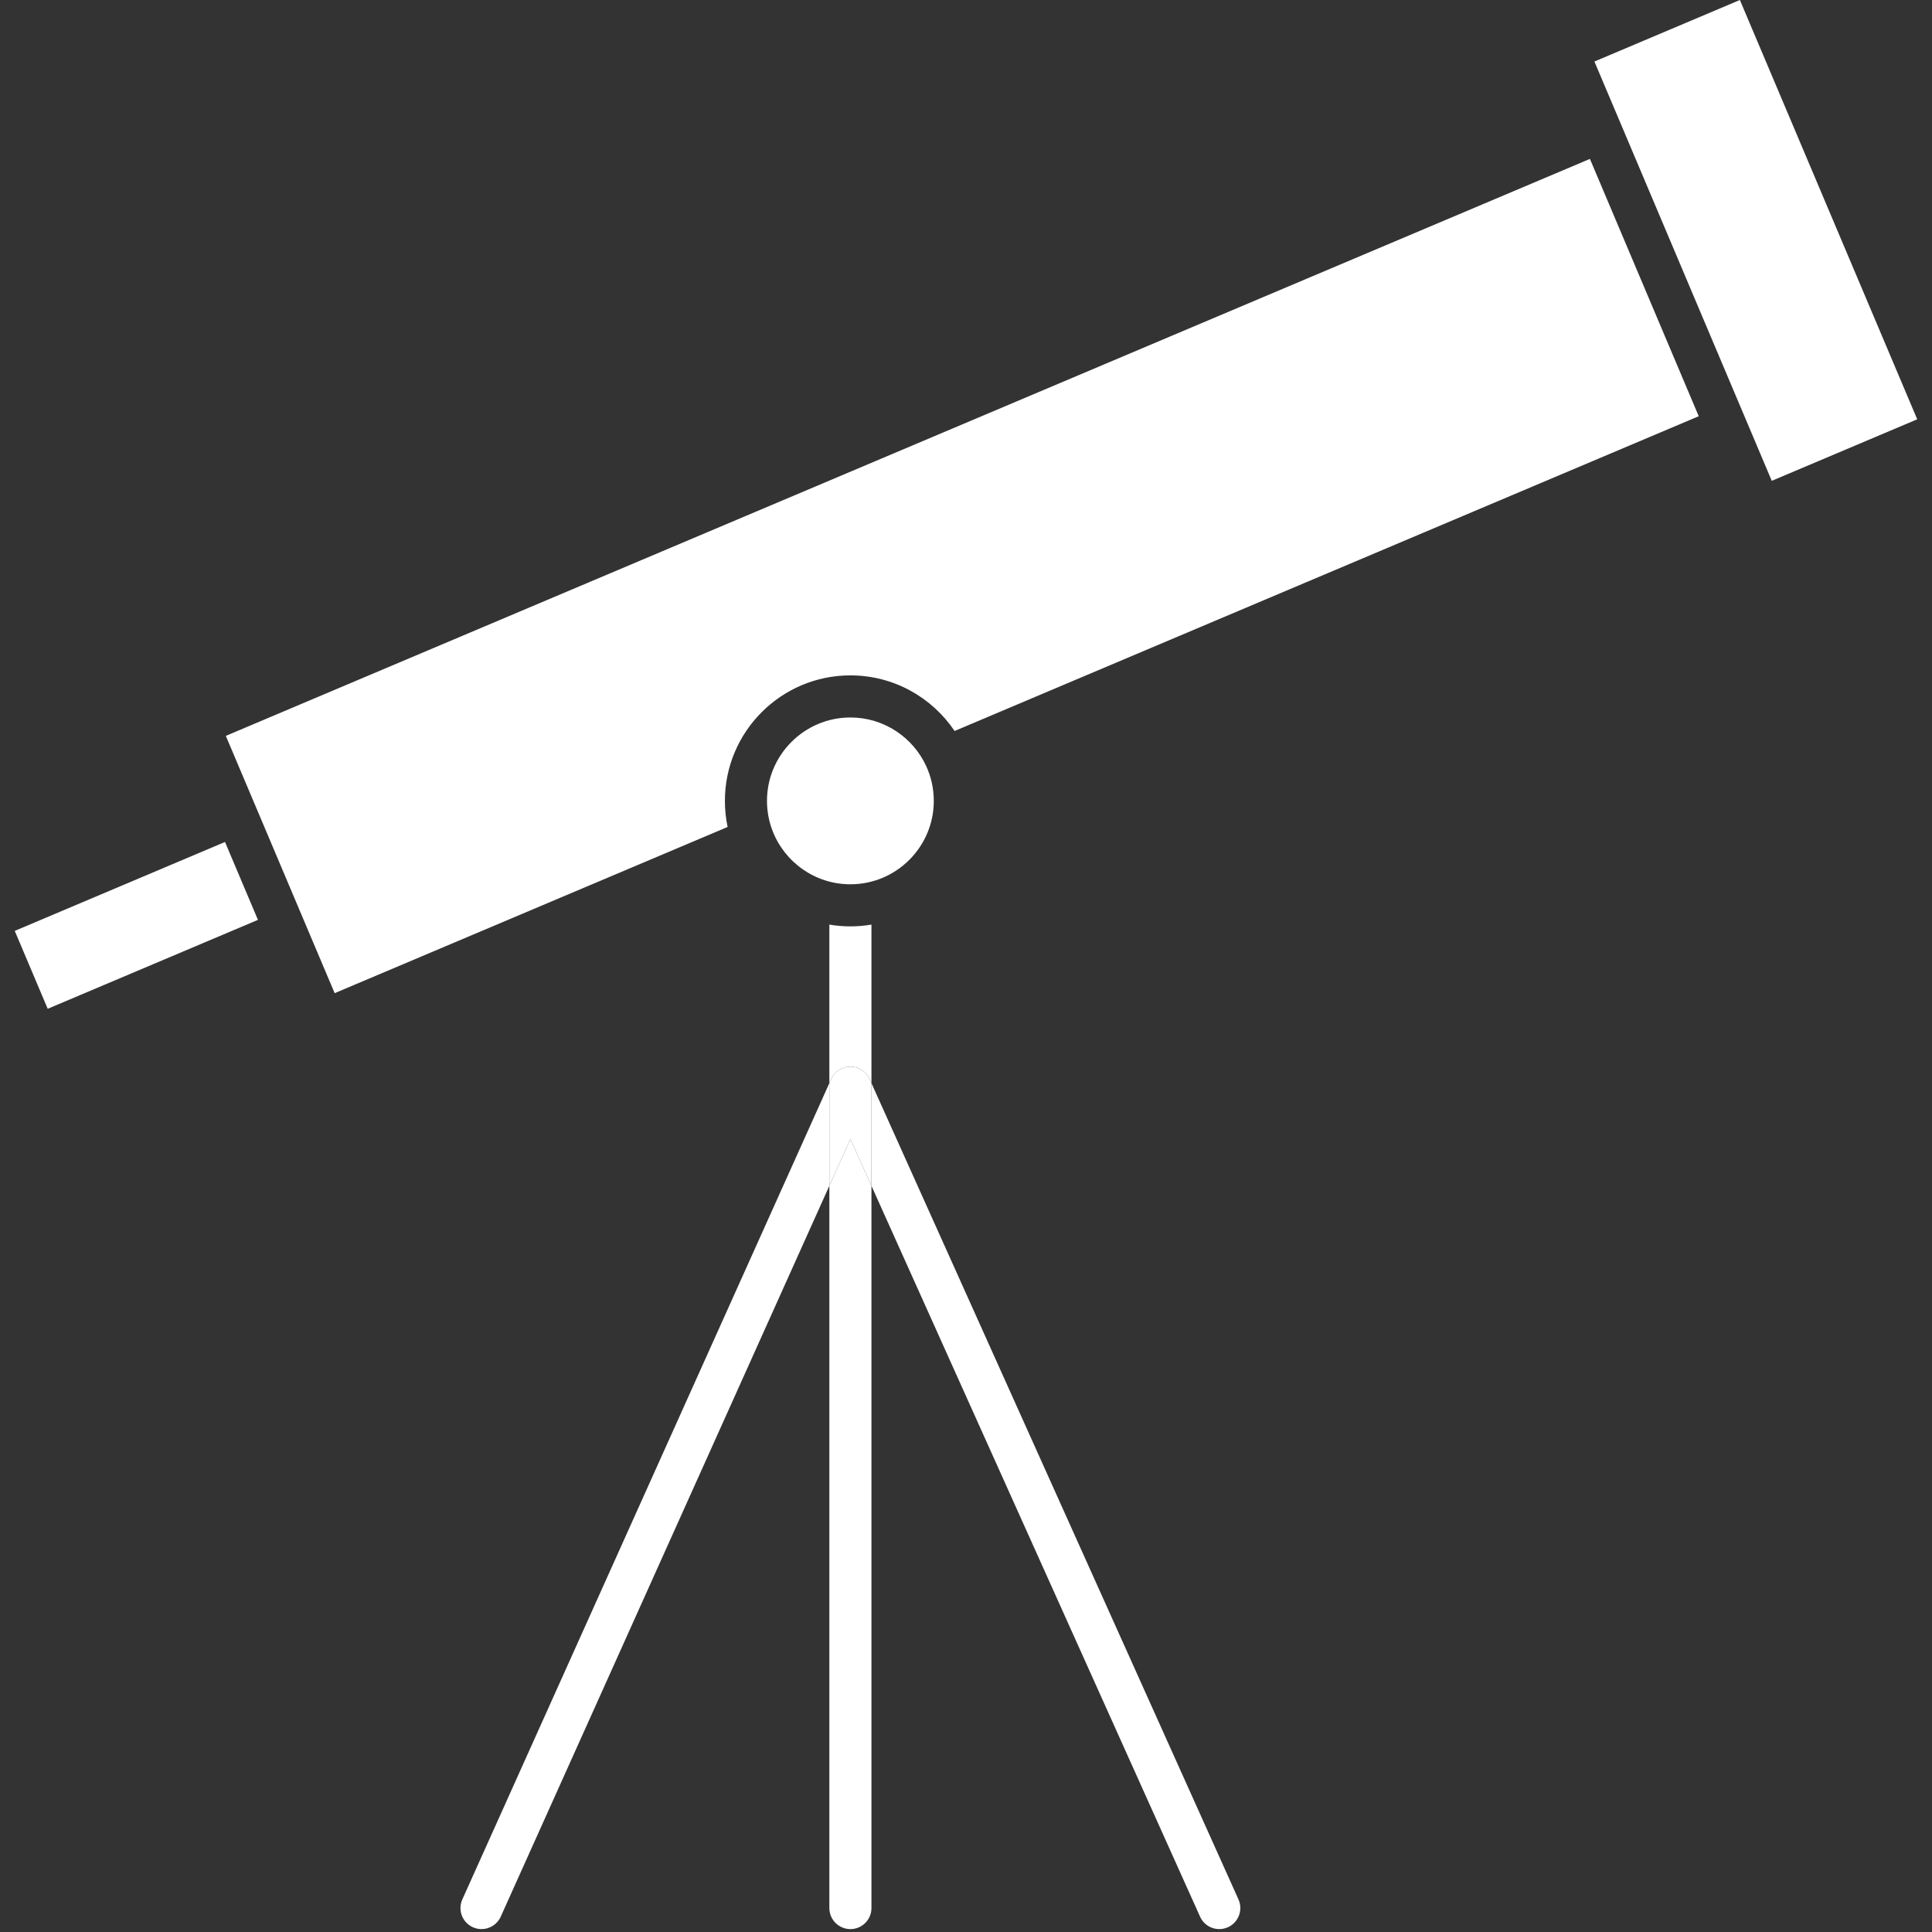 <svg xmlns="http://www.w3.org/2000/svg" xmlns:xlink="http://www.w3.org/1999/xlink" width="500" zoomAndPan="magnify" viewBox="0 0 375 375" height="500" preserveAspectRatio="xMidYMid meet" version="1.0"><rect x="0" y="0" width="375" height="375" fill="#333333" stroke="none"/><defs><clipPath id="5851692e4a"><path d="M 309.289 0 L 372.133 0 L 372.133 93.367 L 309.289 93.367 Z M 309.289 0 " clip-rule="nonzero"/></clipPath><clipPath id="2fdcf66151"><path d="M 2.812 163 L 51 163 L 51 196 L 2.812 196 Z M 2.812 163 " clip-rule="nonzero"/></clipPath></defs><g clip-path="url(#5851692e4a)"><path fill="#ffffff" d="M 337.711 0 L 372.133 81.387 L 343.898 93.328 L 338.84 81.367 L 314.535 23.898 L 309.477 11.941 L 337.711 0 " fill-opacity="1" fill-rule="nonzero"/></g><path fill="#ffffff" d="M 179.754 148.656 C 180.715 150.723 181.25 153.023 181.25 155.453 C 181.25 164.375 173.988 171.641 165.062 171.641 C 158.184 171.641 152.293 167.328 149.949 161.262 C 149.254 159.457 148.871 157.5 148.871 155.453 C 148.871 146.523 156.137 139.262 165.062 139.262 C 171.562 139.262 177.184 143.113 179.754 148.656 " fill-opacity="1" fill-rule="nonzero"/><path fill="#ffffff" d="M 308.602 30.844 L 329.723 80.789 L 185.285 141.883 C 180.906 135.379 173.477 131.09 165.062 131.09 C 151.629 131.09 140.703 142.016 140.703 155.453 C 140.703 157.188 140.883 158.879 141.23 160.512 L 64.957 192.773 L 59.184 179.125 L 49.605 156.477 L 43.832 142.832 L 308.602 30.844 " fill-opacity="1" fill-rule="nonzero"/><g clip-path="url(#2fdcf66151)"><path fill="#ffffff" d="M 43.672 163.426 L 50.066 178.547 L 9.258 195.805 L 2.863 180.684 L 43.672 163.426 " fill-opacity="1" fill-rule="nonzero"/></g><path fill="#ffffff" d="M 240.387 368.676 C 241.312 370.734 240.391 373.152 238.332 374.078 C 236.277 375.004 233.855 374.082 232.934 372.027 L 169.148 230.168 L 169.148 210.242 L 240.387 368.676 " fill-opacity="1" fill-rule="nonzero"/><path fill="#ffffff" d="M 169.148 230.168 L 169.148 370.352 C 169.148 372.609 167.316 374.438 165.062 374.438 C 162.805 374.438 160.977 372.609 160.977 370.352 L 160.977 230.164 L 165.062 221.078 L 169.148 230.168 " fill-opacity="1" fill-rule="nonzero"/><path fill="#ffffff" d="M 169.148 210.242 L 169.148 230.168 L 165.062 221.078 L 160.977 230.164 L 160.977 210.238 L 161.332 209.441 C 161.996 207.973 163.453 207.031 165.062 207.031 C 166.668 207.031 168.129 207.973 168.789 209.441 L 169.148 210.242 " fill-opacity="1" fill-rule="nonzero"/><path fill="#ffffff" d="M 169.148 179.465 L 169.148 210.242 L 168.789 209.441 C 168.129 207.973 166.668 207.031 165.062 207.031 C 163.453 207.031 161.996 207.973 161.332 209.441 L 160.977 210.238 L 160.977 179.465 C 162.305 179.691 163.672 179.809 165.062 179.809 C 166.453 179.809 167.82 179.691 169.148 179.465 " fill-opacity="1" fill-rule="nonzero"/><path fill="#ffffff" d="M 160.977 210.238 L 160.977 230.164 L 97.191 372.027 C 96.512 373.539 95.02 374.438 93.461 374.438 C 92.902 374.438 92.332 374.32 91.789 374.078 C 89.73 373.152 88.812 370.734 89.738 368.676 L 160.977 210.238 " fill-opacity="1" fill-rule="nonzero"/></svg>